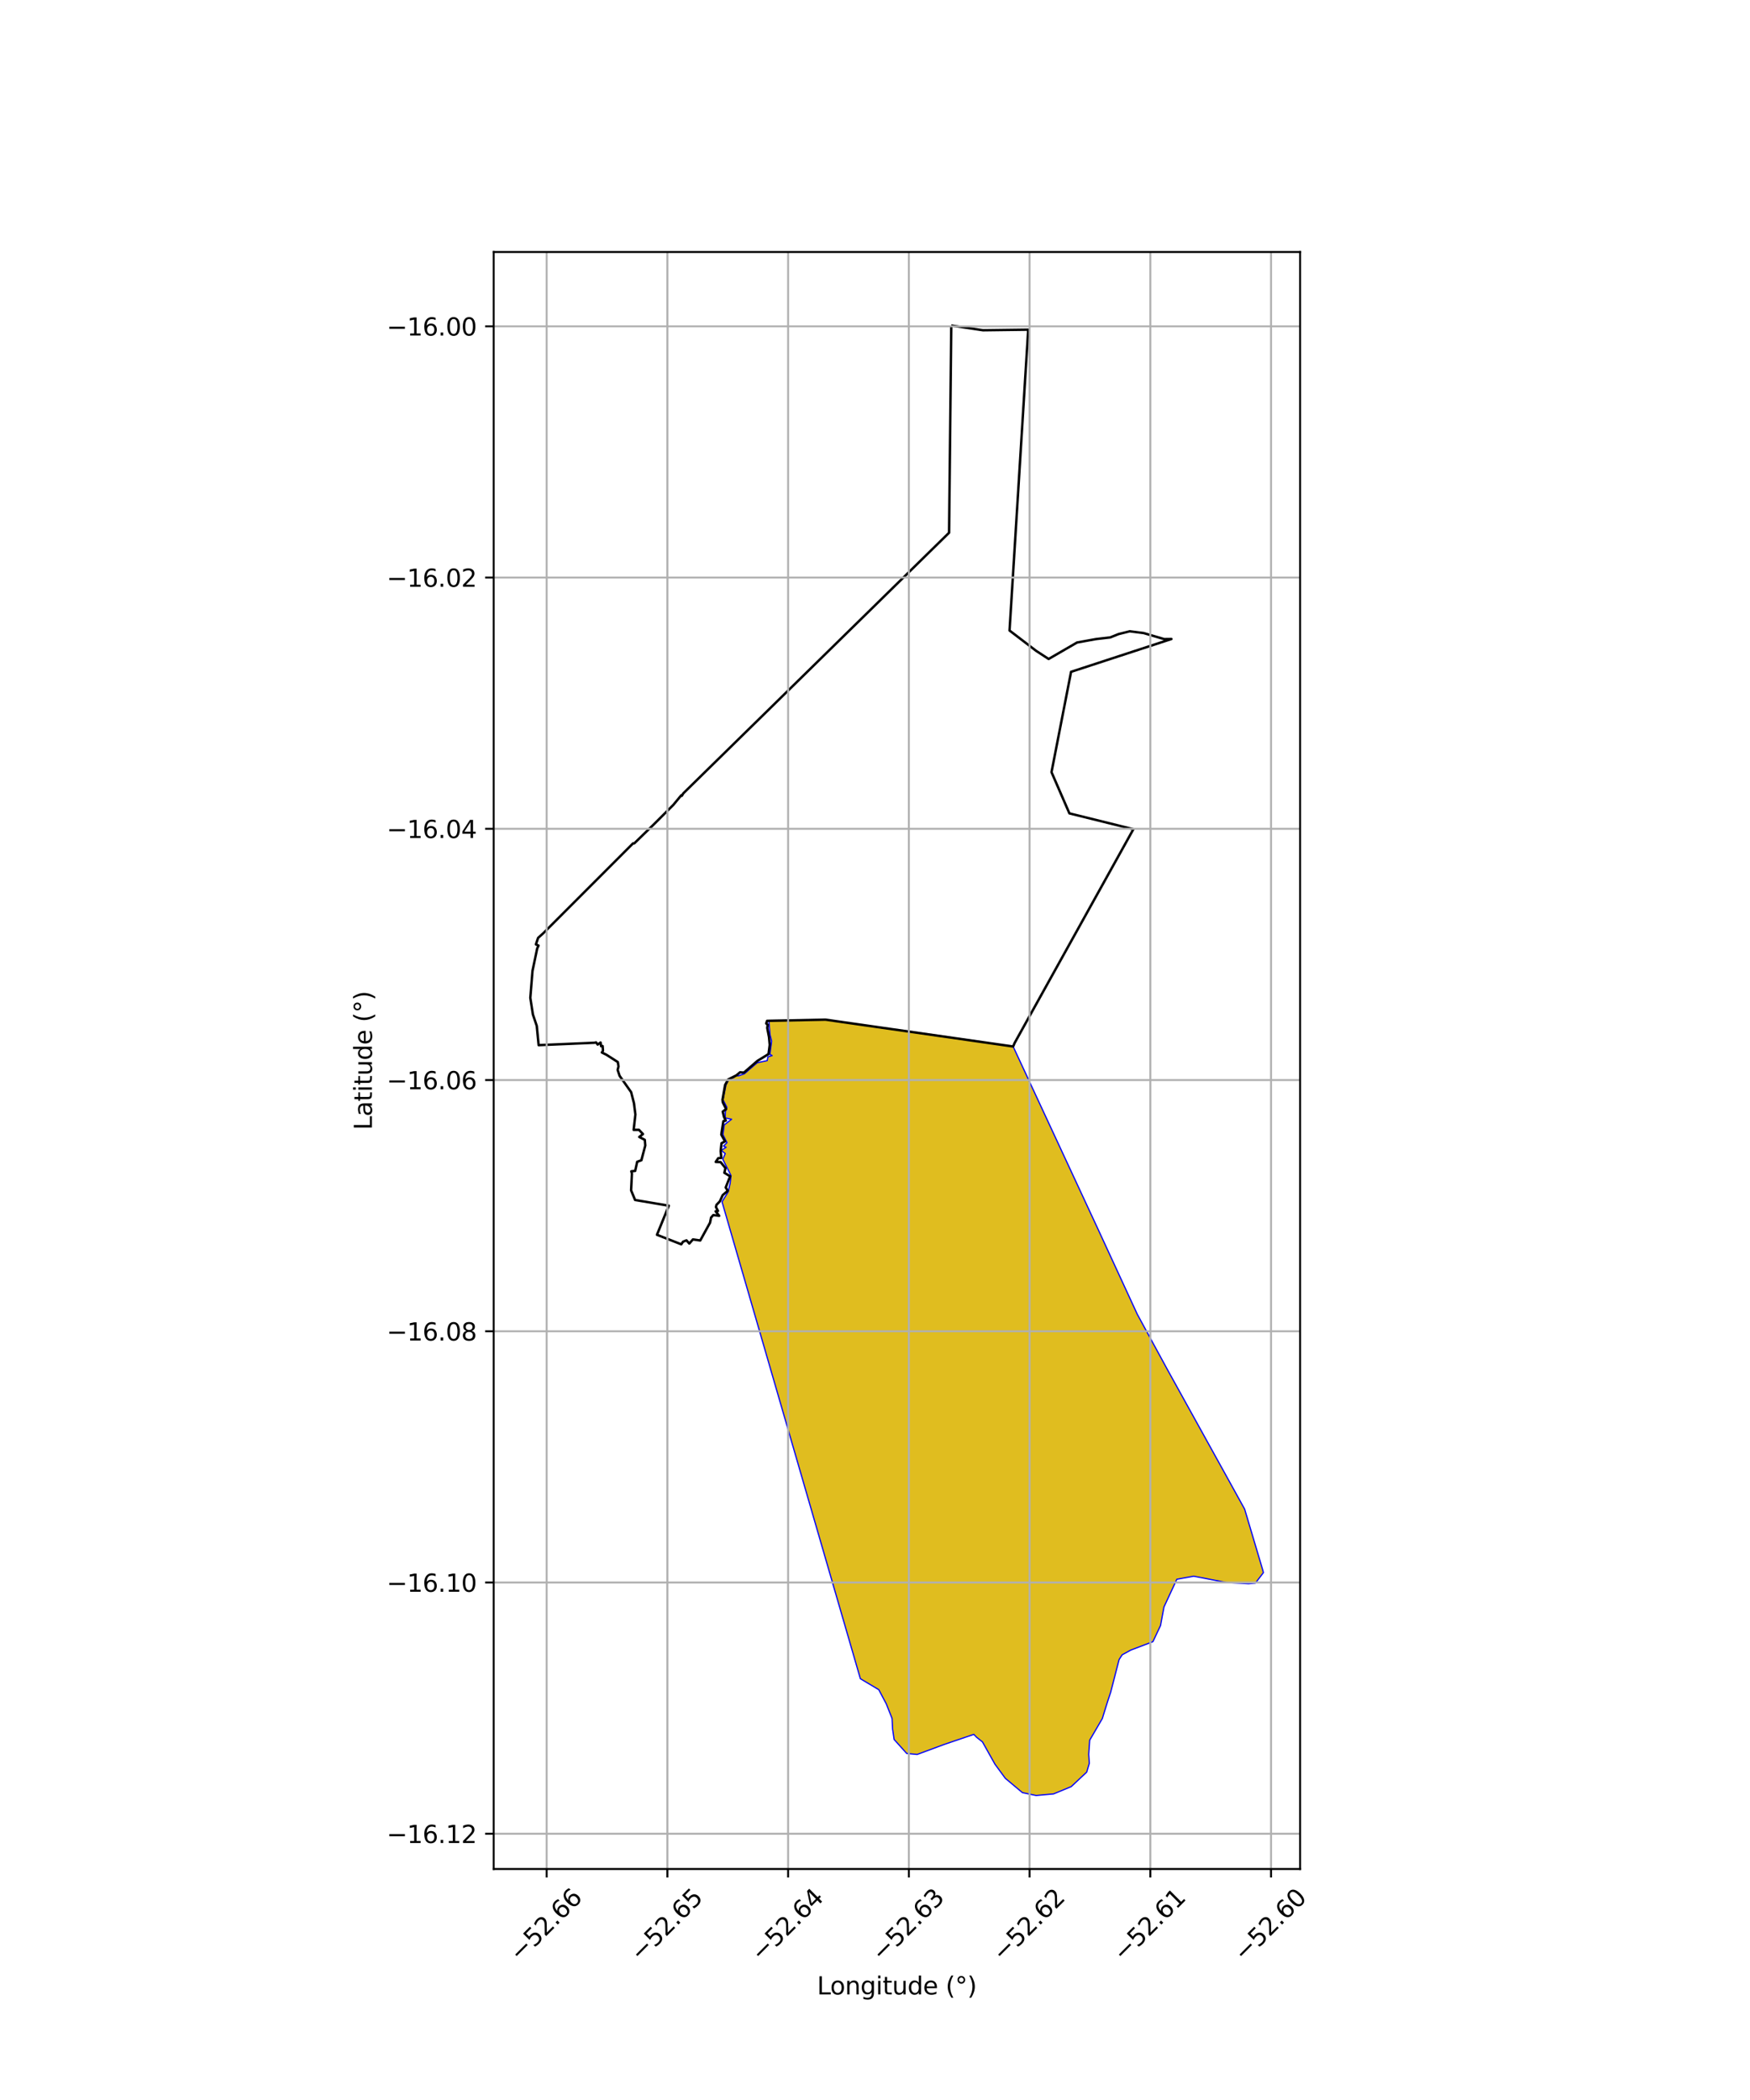 <?xml version="1.0" encoding="utf-8" standalone="no"?>
<!DOCTYPE svg PUBLIC "-//W3C//DTD SVG 1.1//EN"
  "http://www.w3.org/Graphics/SVG/1.1/DTD/svg11.dtd">
<svg xmlns:xlink="http://www.w3.org/1999/xlink" width="720pt" height="864pt" viewBox="0 0 720 864" xmlns="http://www.w3.org/2000/svg" version="1.1">
 <defs>
  <style type="text/css">*{stroke-linejoin: round; stroke-linecap: butt}</style>
 </defs>
 <g id="figure_1">
  <g id="patch_1">
   <path d="M 0 864 
L 720 864 
L 720 0 
L 0 0 
z
" style="fill: #ffffff"/>
  </g>
  <g id="axes_1">
   <g id="patch_2">
    <path d="M 203.108 768.96 
L 534.892 768.96 
L 534.892 103.68 
L 203.108 103.68 
z
" style="fill: #ffffff"/>
   </g>
   <g id="PatchCollection_1">
    <defs>
     <path id="m971bfa0754" d="M 339.63 -444.486 
L 416.831 -433.443 
L 451.981 -357.804 
L 467.912 -323.278 
L 480.42 -300.313 
L 505.063 -255.808 
L 512.081 -243.098 
L 519.439 -218.348 
L 519.811 -216.978 
L 516.499 -212.655 
L 513.693 -212.409 
L 504.649 -212.901 
L 491.115 -215.511 
L 484.186 -214.247 
L 478.885 -202.835 
L 477.487 -195.236 
L 474.343 -188.566 
L 465.203 -185.093 
L 461.682 -183.16 
L 460.422 -181.194 
L 456.97 -167.779 
L 455.817 -164.307 
L 454.477 -160.042 
L 453.544 -156.97 
L 448.333 -148.026 
L 447.926 -142.238 
L 448.176 -138.54 
L 447.104 -134.895 
L 440.727 -128.924 
L 433.473 -125.936 
L 426.302 -125.28 
L 420.64 -126.461 
L 413.61 -132.356 
L 409.349 -138.166 
L 404.213 -147.331 
L 401.8 -149.239 
L 400.651 -150.425 
L 388.378 -146.254 
L 377.346 -142.165 
L 373.045 -142.573 
L 367.863 -148.333 
L 367.237 -152.643 
L 367.021 -156.963 
L 364.657 -162.947 
L 361.546 -168.824 
L 353.984 -173.323 
L 297.056 -369.553 
L 299.617 -373.655 
L 300.427 -377.239 
L 300.776 -380.331 
L 297.363 -387.059 
L 298.384 -389.376 
L 296.749 -390.715 
L 298.752 -391.987 
L 297.632 -392.442 
L 299.093 -393.891 
L 297.443 -397.195 
L 297.979 -401.19 
L 300.999 -403.517 
L 298.378 -404.058 
L 298.449 -406.584 
L 299.06 -408.427 
L 297.484 -411.512 
L 298.68 -417.613 
L 299.956 -420.004 
L 301.889 -420.637 
L 302.734 -421.411 
L 303.836 -421.366 
L 306.286 -422.218 
L 308.481 -424.153 
L 311.549 -426.765 
L 315.655 -427.623 
L 315.948 -429.208 
L 317.674 -429.689 
L 316.755 -430.244 
L 317.484 -435.625 
L 316.815 -438.274 
L 316.622 -440.48 
L 316.307 -444.068 
L 323.589 -444.142 
L 339.63 -444.486 
" style="stroke: #0000ff; stroke-width: 0.5"/>
    </defs>
    <g clip-path="url(#pb1ad908414)">
     <use xlink:href="#m971bfa0754" x="0" y="864" style="fill: #e0bd1f; stroke: #0000ff; stroke-width: 0.5"/>
    </g>
   </g>
   <g id="PatchCollection_2">
    <path d="M 391.378 133.92 
L 404.428 135.877 
L 423.036 135.637 
L 415.355 259.415 
L 426.295 267.778 
L 431.434 271.125 
L 443.123 264.348 
L 450.88 262.941 
L 456.808 262.242 
L 460.227 260.874 
L 464.82 259.731 
L 470.53 260.461 
L 478.98 262.944 
L 481.96 262.907 
L 440.668 276.406 
L 432.621 317.69 
L 439.984 334.645 
L 466.301 341.162 
L 417.449 429.106 
L 416.831 430.558 
L 339.63 419.513 
L 315.605 420.004 
L 315.233 421.085 
L 315.847 421.603 
L 315.658 422.916 
L 316.392 426.691 
L 316.686 429.887 
L 316.193 433.68 
L 311.676 436.441 
L 306.061 441.305 
L 304.48 441.173 
L 302.958 442.433 
L 299.56 444.136 
L 298.319 446.407 
L 297.26 452.431 
L 297.371 453.525 
L 298.751 456.293 
L 297.353 457.353 
L 297.878 459.558 
L 298.609 461.045 
L 297.616 461.278 
L 296.759 466.811 
L 298.288 469.588 
L 296.851 470.361 
L 296.498 473.626 
L 296.774 476.394 
L 295.511 476.512 
L 294.46 478.054 
L 296.477 478.12 
L 298.479 480.583 
L 298.025 482.524 
L 300.396 483.958 
L 298.583 488.57 
L 299.425 489.945 
L 297.342 491.697 
L 296.171 494.261 
L 294.776 495.708 
L 294.564 496.61 
L 295.391 498.226 
L 294.41 498.364 
L 295.901 500.229 
L 293.464 499.914 
L 292.55 500.954 
L 292.139 503.031 
L 288.105 510.37 
L 285.091 509.935 
L 283.607 511.625 
L 282.431 510.313 
L 281.01 510.881 
L 280.294 511.944 
L 270.289 508.024 
L 275.166 496.068 
L 261.29 493.707 
L 259.656 489.754 
L 259.994 482.839 
L 259.739 481.907 
L 261.333 481.732 
L 262.16 477.988 
L 263.885 477.363 
L 265.487 471.287 
L 265.279 468.96 
L 262.995 467.777 
L 264.534 466.586 
L 262.89 464.848 
L 260.705 464.86 
L 261.418 458.53 
L 260.836 453.913 
L 259.674 449.355 
L 254.918 442.619 
L 254.116 440.198 
L 254.479 438.754 
L 254.185 436.959 
L 249.465 433.936 
L 247.612 433.024 
L 248.085 432.312 
L 247.935 430.37 
L 247.306 430.426 
L 247.083 428.918 
L 245.891 429.761 
L 245.239 428.872 
L 244.629 429.017 
L 221.611 430.006 
L 220.84 422.094 
L 219.254 417.401 
L 218.189 410.54 
L 219.085 399.455 
L 221.011 390.251 
L 221.561 389.043 
L 220.488 388.544 
L 221.39 385.873 
L 223.503 383.979 
L 260.443 346.998 
L 260.957 346.988 
L 268.797 339.364 
L 277.032 331.147 
L 280.31 327.181 
L 280.526 327.436 
L 281.149 326.388 
L 390.478 219.18 
L 391.378 133.92 
L 391.378 133.92 
" clip-path="url(#pb1ad908414)" style="fill: none; stroke: #000000"/>
   </g>
   <g id="matplotlib.axis_1">
    <g id="xtick_1">
     <g id="line2d_1">
      <path d="M 224.912 768.96 
L 224.912 103.68 
" clip-path="url(#pb1ad908414)" style="fill: none; stroke: #b0b0b0; stroke-width: 0.8; stroke-linecap: square"/>
     </g>
     <g id="line2d_2">
      <defs>
       <path id="m08c50ad2b4" d="M 0 0 
L 0 3.5 
" style="stroke: #000000; stroke-width: 0.8"/>
      </defs>
      <g>
       <use xlink:href="#m08c50ad2b4" x="224.912" y="768.96" style="stroke: #000000; stroke-width: 0.8"/>
      </g>
     </g>
     <g id="text_1">
      <!-- −52.66 -->
      <g transform="translate(213.778 807.501) rotate(-45) scale(0.1 -0.1)">
       <defs>
        <path id="DejaVuSans-2212" d="M 678 2272 
L 4684 2272 
L 4684 1741 
L 678 1741 
L 678 2272 
z
" transform="scale(0.016)"/>
        <path id="DejaVuSans-35" d="M 691 4666 
L 3169 4666 
L 3169 4134 
L 1269 4134 
L 1269 2991 
Q 1406 3038 1543 3061 
Q 1681 3084 1819 3084 
Q 2600 3084 3056 2656 
Q 3513 2228 3513 1497 
Q 3513 744 3044 326 
Q 2575 -91 1722 -91 
Q 1428 -91 1123 -41 
Q 819 9 494 109 
L 494 744 
Q 775 591 1075 516 
Q 1375 441 1709 441 
Q 2250 441 2565 725 
Q 2881 1009 2881 1497 
Q 2881 1984 2565 2268 
Q 2250 2553 1709 2553 
Q 1456 2553 1204 2497 
Q 953 2441 691 2322 
L 691 4666 
z
" transform="scale(0.016)"/>
        <path id="DejaVuSans-32" d="M 1228 531 
L 3431 531 
L 3431 0 
L 469 0 
L 469 531 
Q 828 903 1448 1529 
Q 2069 2156 2228 2338 
Q 2531 2678 2651 2914 
Q 2772 3150 2772 3378 
Q 2772 3750 2511 3984 
Q 2250 4219 1831 4219 
Q 1534 4219 1204 4116 
Q 875 4013 500 3803 
L 500 4441 
Q 881 4594 1212 4672 
Q 1544 4750 1819 4750 
Q 2544 4750 2975 4387 
Q 3406 4025 3406 3419 
Q 3406 3131 3298 2873 
Q 3191 2616 2906 2266 
Q 2828 2175 2409 1742 
Q 1991 1309 1228 531 
z
" transform="scale(0.016)"/>
        <path id="DejaVuSans-2e" d="M 684 794 
L 1344 794 
L 1344 0 
L 684 0 
L 684 794 
z
" transform="scale(0.016)"/>
        <path id="DejaVuSans-36" d="M 2113 2584 
Q 1688 2584 1439 2293 
Q 1191 2003 1191 1497 
Q 1191 994 1439 701 
Q 1688 409 2113 409 
Q 2538 409 2786 701 
Q 3034 994 3034 1497 
Q 3034 2003 2786 2293 
Q 2538 2584 2113 2584 
z
M 3366 4563 
L 3366 3988 
Q 3128 4100 2886 4159 
Q 2644 4219 2406 4219 
Q 1781 4219 1451 3797 
Q 1122 3375 1075 2522 
Q 1259 2794 1537 2939 
Q 1816 3084 2150 3084 
Q 2853 3084 3261 2657 
Q 3669 2231 3669 1497 
Q 3669 778 3244 343 
Q 2819 -91 2113 -91 
Q 1303 -91 875 529 
Q 447 1150 447 2328 
Q 447 3434 972 4092 
Q 1497 4750 2381 4750 
Q 2619 4750 2861 4703 
Q 3103 4656 3366 4563 
z
" transform="scale(0.016)"/>
       </defs>
       <use xlink:href="#DejaVuSans-2212"/>
       <use xlink:href="#DejaVuSans-35" transform="translate(83.789 0)"/>
       <use xlink:href="#DejaVuSans-32" transform="translate(147.412 0)"/>
       <use xlink:href="#DejaVuSans-2e" transform="translate(211.035 0)"/>
       <use xlink:href="#DejaVuSans-36" transform="translate(242.822 0)"/>
       <use xlink:href="#DejaVuSans-36" transform="translate(306.445 0)"/>
      </g>
     </g>
    </g>
    <g id="xtick_2">
     <g id="line2d_3">
      <path d="M 274.584 768.96 
L 274.584 103.68 
" clip-path="url(#pb1ad908414)" style="fill: none; stroke: #b0b0b0; stroke-width: 0.8; stroke-linecap: square"/>
     </g>
     <g id="line2d_4">
      <g>
       <use xlink:href="#m08c50ad2b4" x="274.584" y="768.96" style="stroke: #000000; stroke-width: 0.8"/>
      </g>
     </g>
     <g id="text_2">
      <!-- −52.65 -->
      <g transform="translate(263.451 807.501) rotate(-45) scale(0.1 -0.1)">
       <use xlink:href="#DejaVuSans-2212"/>
       <use xlink:href="#DejaVuSans-35" transform="translate(83.789 0)"/>
       <use xlink:href="#DejaVuSans-32" transform="translate(147.412 0)"/>
       <use xlink:href="#DejaVuSans-2e" transform="translate(211.035 0)"/>
       <use xlink:href="#DejaVuSans-36" transform="translate(242.822 0)"/>
       <use xlink:href="#DejaVuSans-35" transform="translate(306.445 0)"/>
      </g>
     </g>
    </g>
    <g id="xtick_3">
     <g id="line2d_5">
      <path d="M 324.257 768.96 
L 324.257 103.68 
" clip-path="url(#pb1ad908414)" style="fill: none; stroke: #b0b0b0; stroke-width: 0.8; stroke-linecap: square"/>
     </g>
     <g id="line2d_6">
      <g>
       <use xlink:href="#m08c50ad2b4" x="324.257" y="768.96" style="stroke: #000000; stroke-width: 0.8"/>
      </g>
     </g>
     <g id="text_3">
      <!-- −52.64 -->
      <g transform="translate(313.124 807.501) rotate(-45) scale(0.1 -0.1)">
       <defs>
        <path id="DejaVuSans-34" d="M 2419 4116 
L 825 1625 
L 2419 1625 
L 2419 4116 
z
M 2253 4666 
L 3047 4666 
L 3047 1625 
L 3713 1625 
L 3713 1100 
L 3047 1100 
L 3047 0 
L 2419 0 
L 2419 1100 
L 313 1100 
L 313 1709 
L 2253 4666 
z
" transform="scale(0.016)"/>
       </defs>
       <use xlink:href="#DejaVuSans-2212"/>
       <use xlink:href="#DejaVuSans-35" transform="translate(83.789 0)"/>
       <use xlink:href="#DejaVuSans-32" transform="translate(147.412 0)"/>
       <use xlink:href="#DejaVuSans-2e" transform="translate(211.035 0)"/>
       <use xlink:href="#DejaVuSans-36" transform="translate(242.822 0)"/>
       <use xlink:href="#DejaVuSans-34" transform="translate(306.445 0)"/>
      </g>
     </g>
    </g>
    <g id="xtick_4">
     <g id="line2d_7">
      <path d="M 373.929 768.96 
L 373.929 103.68 
" clip-path="url(#pb1ad908414)" style="fill: none; stroke: #b0b0b0; stroke-width: 0.8; stroke-linecap: square"/>
     </g>
     <g id="line2d_8">
      <g>
       <use xlink:href="#m08c50ad2b4" x="373.929" y="768.96" style="stroke: #000000; stroke-width: 0.8"/>
      </g>
     </g>
     <g id="text_4">
      <!-- −52.63 -->
      <g transform="translate(362.796 807.501) rotate(-45) scale(0.1 -0.1)">
       <defs>
        <path id="DejaVuSans-33" d="M 2597 2516 
Q 3050 2419 3304 2112 
Q 3559 1806 3559 1356 
Q 3559 666 3084 287 
Q 2609 -91 1734 -91 
Q 1441 -91 1130 -33 
Q 819 25 488 141 
L 488 750 
Q 750 597 1062 519 
Q 1375 441 1716 441 
Q 2309 441 2620 675 
Q 2931 909 2931 1356 
Q 2931 1769 2642 2001 
Q 2353 2234 1838 2234 
L 1294 2234 
L 1294 2753 
L 1863 2753 
Q 2328 2753 2575 2939 
Q 2822 3125 2822 3475 
Q 2822 3834 2567 4026 
Q 2313 4219 1838 4219 
Q 1578 4219 1281 4162 
Q 984 4106 628 3988 
L 628 4550 
Q 988 4650 1302 4700 
Q 1616 4750 1894 4750 
Q 2613 4750 3031 4423 
Q 3450 4097 3450 3541 
Q 3450 3153 3228 2886 
Q 3006 2619 2597 2516 
z
" transform="scale(0.016)"/>
       </defs>
       <use xlink:href="#DejaVuSans-2212"/>
       <use xlink:href="#DejaVuSans-35" transform="translate(83.789 0)"/>
       <use xlink:href="#DejaVuSans-32" transform="translate(147.412 0)"/>
       <use xlink:href="#DejaVuSans-2e" transform="translate(211.035 0)"/>
       <use xlink:href="#DejaVuSans-36" transform="translate(242.822 0)"/>
       <use xlink:href="#DejaVuSans-33" transform="translate(306.445 0)"/>
      </g>
     </g>
    </g>
    <g id="xtick_5">
     <g id="line2d_9">
      <path d="M 423.602 768.96 
L 423.602 103.68 
" clip-path="url(#pb1ad908414)" style="fill: none; stroke: #b0b0b0; stroke-width: 0.8; stroke-linecap: square"/>
     </g>
     <g id="line2d_10">
      <g>
       <use xlink:href="#m08c50ad2b4" x="423.602" y="768.96" style="stroke: #000000; stroke-width: 0.8"/>
      </g>
     </g>
     <g id="text_5">
      <!-- −52.62 -->
      <g transform="translate(412.469 807.501) rotate(-45) scale(0.1 -0.1)">
       <use xlink:href="#DejaVuSans-2212"/>
       <use xlink:href="#DejaVuSans-35" transform="translate(83.789 0)"/>
       <use xlink:href="#DejaVuSans-32" transform="translate(147.412 0)"/>
       <use xlink:href="#DejaVuSans-2e" transform="translate(211.035 0)"/>
       <use xlink:href="#DejaVuSans-36" transform="translate(242.822 0)"/>
       <use xlink:href="#DejaVuSans-32" transform="translate(306.445 0)"/>
      </g>
     </g>
    </g>
    <g id="xtick_6">
     <g id="line2d_11">
      <path d="M 473.274 768.96 
L 473.274 103.68 
" clip-path="url(#pb1ad908414)" style="fill: none; stroke: #b0b0b0; stroke-width: 0.8; stroke-linecap: square"/>
     </g>
     <g id="line2d_12">
      <g>
       <use xlink:href="#m08c50ad2b4" x="473.274" y="768.96" style="stroke: #000000; stroke-width: 0.8"/>
      </g>
     </g>
     <g id="text_6">
      <!-- −52.61 -->
      <g transform="translate(462.141 807.501) rotate(-45) scale(0.1 -0.1)">
       <defs>
        <path id="DejaVuSans-31" d="M 794 531 
L 1825 531 
L 1825 4091 
L 703 3866 
L 703 4441 
L 1819 4666 
L 2450 4666 
L 2450 531 
L 3481 531 
L 3481 0 
L 794 0 
L 794 531 
z
" transform="scale(0.016)"/>
       </defs>
       <use xlink:href="#DejaVuSans-2212"/>
       <use xlink:href="#DejaVuSans-35" transform="translate(83.789 0)"/>
       <use xlink:href="#DejaVuSans-32" transform="translate(147.412 0)"/>
       <use xlink:href="#DejaVuSans-2e" transform="translate(211.035 0)"/>
       <use xlink:href="#DejaVuSans-36" transform="translate(242.822 0)"/>
       <use xlink:href="#DejaVuSans-31" transform="translate(306.445 0)"/>
      </g>
     </g>
    </g>
    <g id="xtick_7">
     <g id="line2d_13">
      <path d="M 522.947 768.96 
L 522.947 103.68 
" clip-path="url(#pb1ad908414)" style="fill: none; stroke: #b0b0b0; stroke-width: 0.8; stroke-linecap: square"/>
     </g>
     <g id="line2d_14">
      <g>
       <use xlink:href="#m08c50ad2b4" x="522.947" y="768.96" style="stroke: #000000; stroke-width: 0.8"/>
      </g>
     </g>
     <g id="text_7">
      <!-- −52.60 -->
      <g transform="translate(511.814 807.501) rotate(-45) scale(0.1 -0.1)">
       <defs>
        <path id="DejaVuSans-30" d="M 2034 4250 
Q 1547 4250 1301 3770 
Q 1056 3291 1056 2328 
Q 1056 1369 1301 889 
Q 1547 409 2034 409 
Q 2525 409 2770 889 
Q 3016 1369 3016 2328 
Q 3016 3291 2770 3770 
Q 2525 4250 2034 4250 
z
M 2034 4750 
Q 2819 4750 3233 4129 
Q 3647 3509 3647 2328 
Q 3647 1150 3233 529 
Q 2819 -91 2034 -91 
Q 1250 -91 836 529 
Q 422 1150 422 2328 
Q 422 3509 836 4129 
Q 1250 4750 2034 4750 
z
" transform="scale(0.016)"/>
       </defs>
       <use xlink:href="#DejaVuSans-2212"/>
       <use xlink:href="#DejaVuSans-35" transform="translate(83.789 0)"/>
       <use xlink:href="#DejaVuSans-32" transform="translate(147.412 0)"/>
       <use xlink:href="#DejaVuSans-2e" transform="translate(211.035 0)"/>
       <use xlink:href="#DejaVuSans-36" transform="translate(242.822 0)"/>
       <use xlink:href="#DejaVuSans-30" transform="translate(306.445 0)"/>
      </g>
     </g>
    </g>
    <g id="text_8">
     <!-- Longitude (°) -->
     <g transform="translate(336.14 820.57) scale(0.1 -0.1)">
      <defs>
       <path id="DejaVuSans-4c" d="M 628 4666 
L 1259 4666 
L 1259 531 
L 3531 531 
L 3531 0 
L 628 0 
L 628 4666 
z
" transform="scale(0.016)"/>
       <path id="DejaVuSans-6f" d="M 1959 3097 
Q 1497 3097 1228 2736 
Q 959 2375 959 1747 
Q 959 1119 1226 758 
Q 1494 397 1959 397 
Q 2419 397 2687 759 
Q 2956 1122 2956 1747 
Q 2956 2369 2687 2733 
Q 2419 3097 1959 3097 
z
M 1959 3584 
Q 2709 3584 3137 3096 
Q 3566 2609 3566 1747 
Q 3566 888 3137 398 
Q 2709 -91 1959 -91 
Q 1206 -91 779 398 
Q 353 888 353 1747 
Q 353 2609 779 3096 
Q 1206 3584 1959 3584 
z
" transform="scale(0.016)"/>
       <path id="DejaVuSans-6e" d="M 3513 2113 
L 3513 0 
L 2938 0 
L 2938 2094 
Q 2938 2591 2744 2837 
Q 2550 3084 2163 3084 
Q 1697 3084 1428 2787 
Q 1159 2491 1159 1978 
L 1159 0 
L 581 0 
L 581 3500 
L 1159 3500 
L 1159 2956 
Q 1366 3272 1645 3428 
Q 1925 3584 2291 3584 
Q 2894 3584 3203 3211 
Q 3513 2838 3513 2113 
z
" transform="scale(0.016)"/>
       <path id="DejaVuSans-67" d="M 2906 1791 
Q 2906 2416 2648 2759 
Q 2391 3103 1925 3103 
Q 1463 3103 1205 2759 
Q 947 2416 947 1791 
Q 947 1169 1205 825 
Q 1463 481 1925 481 
Q 2391 481 2648 825 
Q 2906 1169 2906 1791 
z
M 3481 434 
Q 3481 -459 3084 -895 
Q 2688 -1331 1869 -1331 
Q 1566 -1331 1297 -1286 
Q 1028 -1241 775 -1147 
L 775 -588 
Q 1028 -725 1275 -790 
Q 1522 -856 1778 -856 
Q 2344 -856 2625 -561 
Q 2906 -266 2906 331 
L 2906 616 
Q 2728 306 2450 153 
Q 2172 0 1784 0 
Q 1141 0 747 490 
Q 353 981 353 1791 
Q 353 2603 747 3093 
Q 1141 3584 1784 3584 
Q 2172 3584 2450 3431 
Q 2728 3278 2906 2969 
L 2906 3500 
L 3481 3500 
L 3481 434 
z
" transform="scale(0.016)"/>
       <path id="DejaVuSans-69" d="M 603 3500 
L 1178 3500 
L 1178 0 
L 603 0 
L 603 3500 
z
M 603 4863 
L 1178 4863 
L 1178 4134 
L 603 4134 
L 603 4863 
z
" transform="scale(0.016)"/>
       <path id="DejaVuSans-74" d="M 1172 4494 
L 1172 3500 
L 2356 3500 
L 2356 3053 
L 1172 3053 
L 1172 1153 
Q 1172 725 1289 603 
Q 1406 481 1766 481 
L 2356 481 
L 2356 0 
L 1766 0 
Q 1100 0 847 248 
Q 594 497 594 1153 
L 594 3053 
L 172 3053 
L 172 3500 
L 594 3500 
L 594 4494 
L 1172 4494 
z
" transform="scale(0.016)"/>
       <path id="DejaVuSans-75" d="M 544 1381 
L 544 3500 
L 1119 3500 
L 1119 1403 
Q 1119 906 1312 657 
Q 1506 409 1894 409 
Q 2359 409 2629 706 
Q 2900 1003 2900 1516 
L 2900 3500 
L 3475 3500 
L 3475 0 
L 2900 0 
L 2900 538 
Q 2691 219 2414 64 
Q 2138 -91 1772 -91 
Q 1169 -91 856 284 
Q 544 659 544 1381 
z
M 1991 3584 
L 1991 3584 
z
" transform="scale(0.016)"/>
       <path id="DejaVuSans-64" d="M 2906 2969 
L 2906 4863 
L 3481 4863 
L 3481 0 
L 2906 0 
L 2906 525 
Q 2725 213 2448 61 
Q 2172 -91 1784 -91 
Q 1150 -91 751 415 
Q 353 922 353 1747 
Q 353 2572 751 3078 
Q 1150 3584 1784 3584 
Q 2172 3584 2448 3432 
Q 2725 3281 2906 2969 
z
M 947 1747 
Q 947 1113 1208 752 
Q 1469 391 1925 391 
Q 2381 391 2643 752 
Q 2906 1113 2906 1747 
Q 2906 2381 2643 2742 
Q 2381 3103 1925 3103 
Q 1469 3103 1208 2742 
Q 947 2381 947 1747 
z
" transform="scale(0.016)"/>
       <path id="DejaVuSans-65" d="M 3597 1894 
L 3597 1613 
L 953 1613 
Q 991 1019 1311 708 
Q 1631 397 2203 397 
Q 2534 397 2845 478 
Q 3156 559 3463 722 
L 3463 178 
Q 3153 47 2828 -22 
Q 2503 -91 2169 -91 
Q 1331 -91 842 396 
Q 353 884 353 1716 
Q 353 2575 817 3079 
Q 1281 3584 2069 3584 
Q 2775 3584 3186 3129 
Q 3597 2675 3597 1894 
z
M 3022 2063 
Q 3016 2534 2758 2815 
Q 2500 3097 2075 3097 
Q 1594 3097 1305 2825 
Q 1016 2553 972 2059 
L 3022 2063 
z
" transform="scale(0.016)"/>
       <path id="DejaVuSans-20" transform="scale(0.016)"/>
       <path id="DejaVuSans-28" d="M 1984 4856 
Q 1566 4138 1362 3434 
Q 1159 2731 1159 2009 
Q 1159 1288 1364 580 
Q 1569 -128 1984 -844 
L 1484 -844 
Q 1016 -109 783 600 
Q 550 1309 550 2009 
Q 550 2706 781 3412 
Q 1013 4119 1484 4856 
L 1984 4856 
z
" transform="scale(0.016)"/>
       <path id="DejaVuSans-b0" d="M 1600 4347 
Q 1350 4347 1178 4173 
Q 1006 4000 1006 3750 
Q 1006 3503 1178 3333 
Q 1350 3163 1600 3163 
Q 1850 3163 2022 3333 
Q 2194 3503 2194 3750 
Q 2194 3997 2020 4172 
Q 1847 4347 1600 4347 
z
M 1600 4750 
Q 1800 4750 1984 4673 
Q 2169 4597 2303 4453 
Q 2447 4313 2519 4134 
Q 2591 3956 2591 3750 
Q 2591 3338 2302 3052 
Q 2013 2766 1594 2766 
Q 1172 2766 890 3047 
Q 609 3328 609 3750 
Q 609 4169 896 4459 
Q 1184 4750 1600 4750 
z
" transform="scale(0.016)"/>
       <path id="DejaVuSans-29" d="M 513 4856 
L 1013 4856 
Q 1481 4119 1714 3412 
Q 1947 2706 1947 2009 
Q 1947 1309 1714 600 
Q 1481 -109 1013 -844 
L 513 -844 
Q 928 -128 1133 580 
Q 1338 1288 1338 2009 
Q 1338 2731 1133 3434 
Q 928 4138 513 4856 
z
" transform="scale(0.016)"/>
      </defs>
      <use xlink:href="#DejaVuSans-4c"/>
      <use xlink:href="#DejaVuSans-6f" transform="translate(53.963 0)"/>
      <use xlink:href="#DejaVuSans-6e" transform="translate(115.145 0)"/>
      <use xlink:href="#DejaVuSans-67" transform="translate(178.523 0)"/>
      <use xlink:href="#DejaVuSans-69" transform="translate(242 0)"/>
      <use xlink:href="#DejaVuSans-74" transform="translate(269.783 0)"/>
      <use xlink:href="#DejaVuSans-75" transform="translate(308.992 0)"/>
      <use xlink:href="#DejaVuSans-64" transform="translate(372.371 0)"/>
      <use xlink:href="#DejaVuSans-65" transform="translate(435.848 0)"/>
      <use xlink:href="#DejaVuSans-20" transform="translate(497.371 0)"/>
      <use xlink:href="#DejaVuSans-28" transform="translate(529.158 0)"/>
      <use xlink:href="#DejaVuSans-b0" transform="translate(568.172 0)"/>
      <use xlink:href="#DejaVuSans-29" transform="translate(618.172 0)"/>
     </g>
    </g>
   </g>
   <g id="matplotlib.axis_2">
    <g id="ytick_1">
     <g id="line2d_15">
      <path d="M 203.108 754.461 
L 534.892 754.461 
" clip-path="url(#pb1ad908414)" style="fill: none; stroke: #b0b0b0; stroke-width: 0.8; stroke-linecap: square"/>
     </g>
     <g id="line2d_16">
      <defs>
       <path id="m3c2f8ae869" d="M 0 0 
L -3.5 0 
" style="stroke: #000000; stroke-width: 0.8"/>
      </defs>
      <g>
       <use xlink:href="#m3c2f8ae869" x="203.108" y="754.461" style="stroke: #000000; stroke-width: 0.8"/>
      </g>
     </g>
     <g id="text_9">
      <!-- −16.12 -->
      <g transform="translate(159.1 758.261) scale(0.1 -0.1)">
       <use xlink:href="#DejaVuSans-2212"/>
       <use xlink:href="#DejaVuSans-31" transform="translate(83.789 0)"/>
       <use xlink:href="#DejaVuSans-36" transform="translate(147.412 0)"/>
       <use xlink:href="#DejaVuSans-2e" transform="translate(211.035 0)"/>
       <use xlink:href="#DejaVuSans-31" transform="translate(242.822 0)"/>
       <use xlink:href="#DejaVuSans-32" transform="translate(306.445 0)"/>
      </g>
     </g>
    </g>
    <g id="ytick_2">
     <g id="line2d_17">
      <path d="M 203.108 651.094 
L 534.892 651.094 
" clip-path="url(#pb1ad908414)" style="fill: none; stroke: #b0b0b0; stroke-width: 0.8; stroke-linecap: square"/>
     </g>
     <g id="line2d_18">
      <g>
       <use xlink:href="#m3c2f8ae869" x="203.108" y="651.094" style="stroke: #000000; stroke-width: 0.8"/>
      </g>
     </g>
     <g id="text_10">
      <!-- −16.10 -->
      <g transform="translate(159.1 654.893) scale(0.1 -0.1)">
       <use xlink:href="#DejaVuSans-2212"/>
       <use xlink:href="#DejaVuSans-31" transform="translate(83.789 0)"/>
       <use xlink:href="#DejaVuSans-36" transform="translate(147.412 0)"/>
       <use xlink:href="#DejaVuSans-2e" transform="translate(211.035 0)"/>
       <use xlink:href="#DejaVuSans-31" transform="translate(242.822 0)"/>
       <use xlink:href="#DejaVuSans-30" transform="translate(306.445 0)"/>
      </g>
     </g>
    </g>
    <g id="ytick_3">
     <g id="line2d_19">
      <path d="M 203.108 547.726 
L 534.892 547.726 
" clip-path="url(#pb1ad908414)" style="fill: none; stroke: #b0b0b0; stroke-width: 0.8; stroke-linecap: square"/>
     </g>
     <g id="line2d_20">
      <g>
       <use xlink:href="#m3c2f8ae869" x="203.108" y="547.726" style="stroke: #000000; stroke-width: 0.8"/>
      </g>
     </g>
     <g id="text_11">
      <!-- −16.08 -->
      <g transform="translate(159.1 551.525) scale(0.1 -0.1)">
       <defs>
        <path id="DejaVuSans-38" d="M 2034 2216 
Q 1584 2216 1326 1975 
Q 1069 1734 1069 1313 
Q 1069 891 1326 650 
Q 1584 409 2034 409 
Q 2484 409 2743 651 
Q 3003 894 3003 1313 
Q 3003 1734 2745 1975 
Q 2488 2216 2034 2216 
z
M 1403 2484 
Q 997 2584 770 2862 
Q 544 3141 544 3541 
Q 544 4100 942 4425 
Q 1341 4750 2034 4750 
Q 2731 4750 3128 4425 
Q 3525 4100 3525 3541 
Q 3525 3141 3298 2862 
Q 3072 2584 2669 2484 
Q 3125 2378 3379 2068 
Q 3634 1759 3634 1313 
Q 3634 634 3220 271 
Q 2806 -91 2034 -91 
Q 1263 -91 848 271 
Q 434 634 434 1313 
Q 434 1759 690 2068 
Q 947 2378 1403 2484 
z
M 1172 3481 
Q 1172 3119 1398 2916 
Q 1625 2713 2034 2713 
Q 2441 2713 2670 2916 
Q 2900 3119 2900 3481 
Q 2900 3844 2670 4047 
Q 2441 4250 2034 4250 
Q 1625 4250 1398 4047 
Q 1172 3844 1172 3481 
z
" transform="scale(0.016)"/>
       </defs>
       <use xlink:href="#DejaVuSans-2212"/>
       <use xlink:href="#DejaVuSans-31" transform="translate(83.789 0)"/>
       <use xlink:href="#DejaVuSans-36" transform="translate(147.412 0)"/>
       <use xlink:href="#DejaVuSans-2e" transform="translate(211.035 0)"/>
       <use xlink:href="#DejaVuSans-30" transform="translate(242.822 0)"/>
       <use xlink:href="#DejaVuSans-38" transform="translate(306.445 0)"/>
      </g>
     </g>
    </g>
    <g id="ytick_4">
     <g id="line2d_21">
      <path d="M 203.108 444.359 
L 534.892 444.359 
" clip-path="url(#pb1ad908414)" style="fill: none; stroke: #b0b0b0; stroke-width: 0.8; stroke-linecap: square"/>
     </g>
     <g id="line2d_22">
      <g>
       <use xlink:href="#m3c2f8ae869" x="203.108" y="444.359" style="stroke: #000000; stroke-width: 0.8"/>
      </g>
     </g>
     <g id="text_12">
      <!-- −16.06 -->
      <g transform="translate(159.1 448.158) scale(0.1 -0.1)">
       <use xlink:href="#DejaVuSans-2212"/>
       <use xlink:href="#DejaVuSans-31" transform="translate(83.789 0)"/>
       <use xlink:href="#DejaVuSans-36" transform="translate(147.412 0)"/>
       <use xlink:href="#DejaVuSans-2e" transform="translate(211.035 0)"/>
       <use xlink:href="#DejaVuSans-30" transform="translate(242.822 0)"/>
       <use xlink:href="#DejaVuSans-36" transform="translate(306.445 0)"/>
      </g>
     </g>
    </g>
    <g id="ytick_5">
     <g id="line2d_23">
      <path d="M 203.108 340.991 
L 534.892 340.991 
" clip-path="url(#pb1ad908414)" style="fill: none; stroke: #b0b0b0; stroke-width: 0.8; stroke-linecap: square"/>
     </g>
     <g id="line2d_24">
      <g>
       <use xlink:href="#m3c2f8ae869" x="203.108" y="340.991" style="stroke: #000000; stroke-width: 0.8"/>
      </g>
     </g>
     <g id="text_13">
      <!-- −16.04 -->
      <g transform="translate(159.1 344.79) scale(0.1 -0.1)">
       <use xlink:href="#DejaVuSans-2212"/>
       <use xlink:href="#DejaVuSans-31" transform="translate(83.789 0)"/>
       <use xlink:href="#DejaVuSans-36" transform="translate(147.412 0)"/>
       <use xlink:href="#DejaVuSans-2e" transform="translate(211.035 0)"/>
       <use xlink:href="#DejaVuSans-30" transform="translate(242.822 0)"/>
       <use xlink:href="#DejaVuSans-34" transform="translate(306.445 0)"/>
      </g>
     </g>
    </g>
    <g id="ytick_6">
     <g id="line2d_25">
      <path d="M 203.108 237.624 
L 534.892 237.624 
" clip-path="url(#pb1ad908414)" style="fill: none; stroke: #b0b0b0; stroke-width: 0.8; stroke-linecap: square"/>
     </g>
     <g id="line2d_26">
      <g>
       <use xlink:href="#m3c2f8ae869" x="203.108" y="237.624" style="stroke: #000000; stroke-width: 0.8"/>
      </g>
     </g>
     <g id="text_14">
      <!-- −16.02 -->
      <g transform="translate(159.1 241.423) scale(0.1 -0.1)">
       <use xlink:href="#DejaVuSans-2212"/>
       <use xlink:href="#DejaVuSans-31" transform="translate(83.789 0)"/>
       <use xlink:href="#DejaVuSans-36" transform="translate(147.412 0)"/>
       <use xlink:href="#DejaVuSans-2e" transform="translate(211.035 0)"/>
       <use xlink:href="#DejaVuSans-30" transform="translate(242.822 0)"/>
       <use xlink:href="#DejaVuSans-32" transform="translate(306.445 0)"/>
      </g>
     </g>
    </g>
    <g id="ytick_7">
     <g id="line2d_27">
      <path d="M 203.108 134.256 
L 534.892 134.256 
" clip-path="url(#pb1ad908414)" style="fill: none; stroke: #b0b0b0; stroke-width: 0.8; stroke-linecap: square"/>
     </g>
     <g id="line2d_28">
      <g>
       <use xlink:href="#m3c2f8ae869" x="203.108" y="134.256" style="stroke: #000000; stroke-width: 0.8"/>
      </g>
     </g>
     <g id="text_15">
      <!-- −16.00 -->
      <g transform="translate(159.1 138.055) scale(0.1 -0.1)">
       <use xlink:href="#DejaVuSans-2212"/>
       <use xlink:href="#DejaVuSans-31" transform="translate(83.789 0)"/>
       <use xlink:href="#DejaVuSans-36" transform="translate(147.412 0)"/>
       <use xlink:href="#DejaVuSans-2e" transform="translate(211.035 0)"/>
       <use xlink:href="#DejaVuSans-30" transform="translate(242.822 0)"/>
       <use xlink:href="#DejaVuSans-30" transform="translate(306.445 0)"/>
      </g>
     </g>
    </g>
    <g id="text_16">
     <!-- Latitude (°) -->
     <g transform="translate(153.021 464.89) rotate(-90) scale(0.1 -0.1)">
      <defs>
       <path id="DejaVuSans-61" d="M 2194 1759 
Q 1497 1759 1228 1600 
Q 959 1441 959 1056 
Q 959 750 1161 570 
Q 1363 391 1709 391 
Q 2188 391 2477 730 
Q 2766 1069 2766 1631 
L 2766 1759 
L 2194 1759 
z
M 3341 1997 
L 3341 0 
L 2766 0 
L 2766 531 
Q 2569 213 2275 61 
Q 1981 -91 1556 -91 
Q 1019 -91 701 211 
Q 384 513 384 1019 
Q 384 1609 779 1909 
Q 1175 2209 1959 2209 
L 2766 2209 
L 2766 2266 
Q 2766 2663 2505 2880 
Q 2244 3097 1772 3097 
Q 1472 3097 1187 3025 
Q 903 2953 641 2809 
L 641 3341 
Q 956 3463 1253 3523 
Q 1550 3584 1831 3584 
Q 2591 3584 2966 3190 
Q 3341 2797 3341 1997 
z
" transform="scale(0.016)"/>
      </defs>
      <use xlink:href="#DejaVuSans-4c"/>
      <use xlink:href="#DejaVuSans-61" transform="translate(55.713 0)"/>
      <use xlink:href="#DejaVuSans-74" transform="translate(116.992 0)"/>
      <use xlink:href="#DejaVuSans-69" transform="translate(156.201 0)"/>
      <use xlink:href="#DejaVuSans-74" transform="translate(183.984 0)"/>
      <use xlink:href="#DejaVuSans-75" transform="translate(223.193 0)"/>
      <use xlink:href="#DejaVuSans-64" transform="translate(286.572 0)"/>
      <use xlink:href="#DejaVuSans-65" transform="translate(350.049 0)"/>
      <use xlink:href="#DejaVuSans-20" transform="translate(411.572 0)"/>
      <use xlink:href="#DejaVuSans-28" transform="translate(443.359 0)"/>
      <use xlink:href="#DejaVuSans-b0" transform="translate(482.373 0)"/>
      <use xlink:href="#DejaVuSans-29" transform="translate(532.373 0)"/>
     </g>
    </g>
   </g>
   <g id="patch_3">
    <path d="M 203.108 768.96 
L 203.108 103.68 
" style="fill: none; stroke: #000000; stroke-width: 0.8; stroke-linejoin: miter; stroke-linecap: square"/>
   </g>
   <g id="patch_4">
    <path d="M 534.892 768.96 
L 534.892 103.68 
" style="fill: none; stroke: #000000; stroke-width: 0.8; stroke-linejoin: miter; stroke-linecap: square"/>
   </g>
   <g id="patch_5">
    <path d="M 203.108 768.96 
L 534.892 768.96 
" style="fill: none; stroke: #000000; stroke-width: 0.8; stroke-linejoin: miter; stroke-linecap: square"/>
   </g>
   <g id="patch_6">
    <path d="M 203.108 103.68 
L 534.892 103.68 
" style="fill: none; stroke: #000000; stroke-width: 0.8; stroke-linejoin: miter; stroke-linecap: square"/>
   </g>
  </g>
 </g>
 <defs>
  <clipPath id="pb1ad908414">
   <rect x="203.108" y="103.68" width="331.784" height="665.28"/>
  </clipPath>
 </defs>
</svg>
